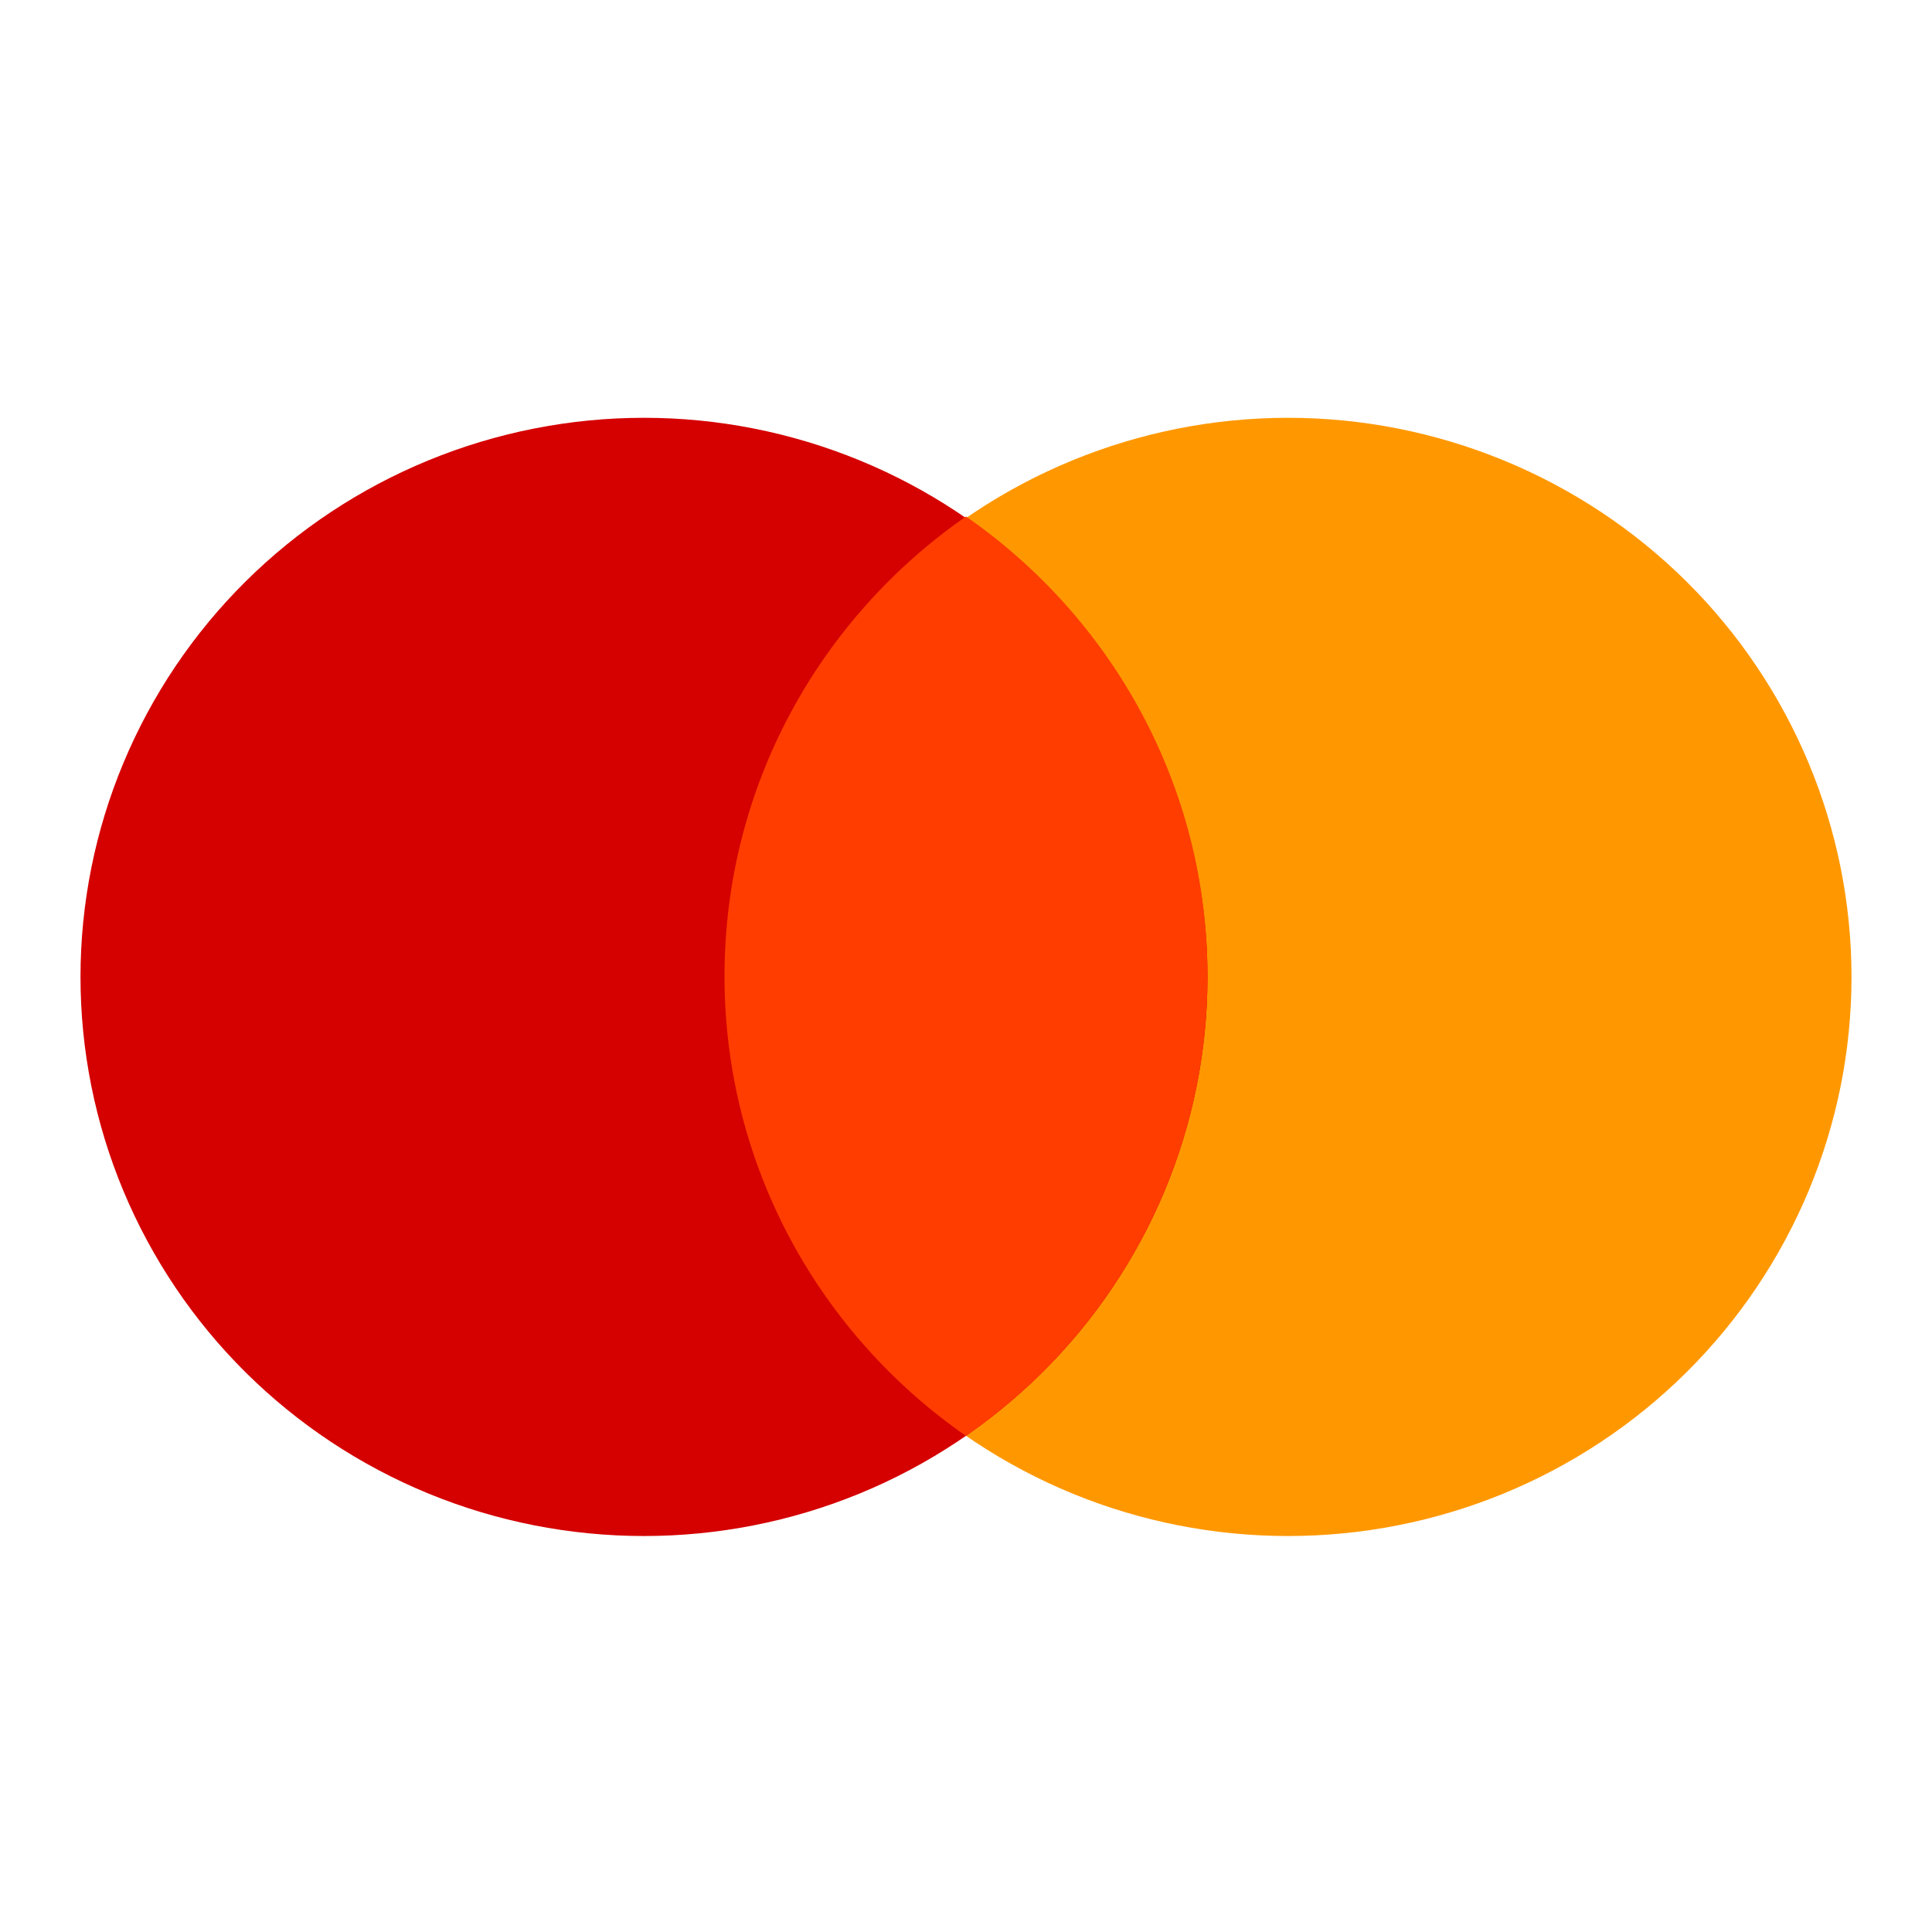 <svg  viewBox="0 0 24 24" fill="none" xmlns="http://www.w3.org/2000/svg">
<path d="M16 5.19C15.081 5.19 14.171 5.37 13.321 5.719C12.472 6.068 11.7 6.579 11.05 7.224C10.4 7.869 9.885 8.635 9.533 9.478C9.181 10.32 9 11.224 9 12.136C9 13.048 9.181 13.951 9.533 14.794C9.885 15.636 10.4 16.402 11.05 17.047C11.7 17.692 12.472 18.204 13.321 18.553C14.171 18.902 15.081 19.081 16 19.081C16.919 19.081 17.829 18.902 18.679 18.553C19.528 18.204 20.3 17.692 20.95 17.047C21.6 16.402 22.115 15.636 22.467 14.794C22.819 13.951 23 13.048 23 12.136C23 11.224 22.819 10.32 22.467 9.478C22.115 8.635 21.6 7.869 20.95 7.224C20.3 6.579 19.528 6.068 18.679 5.719C17.829 5.37 16.919 5.19 16 5.19Z" fill="#FF9800"/>
<path d="M8 5.19C7.081 5.19 6.17 5.37 5.321 5.719C4.472 6.068 3.7 6.579 3.05 7.224C2.4 7.869 1.885 8.635 1.533 9.478C1.181 10.32 1 11.224 1 12.136C1 13.048 1.181 13.951 1.533 14.794C1.885 15.636 2.4 16.402 3.05 17.047C3.7 17.692 4.472 18.204 5.321 18.553C6.17 18.902 7.081 19.081 8 19.081C8.919 19.081 9.829 18.902 10.679 18.553C11.528 18.204 12.3 17.692 12.95 17.047C13.6 16.402 14.115 15.636 14.467 14.794C14.819 13.951 15 13.048 15 12.136C15 11.224 14.819 10.32 14.467 9.478C14.115 8.635 13.6 7.869 12.95 7.224C12.3 6.579 11.528 6.068 10.679 5.719C9.829 5.37 8.919 5.19 8 5.19Z" fill="#D50000"/>
<path d="M9 12.127C9 14.492 10.188 16.579 12 17.838C13.812 16.579 15 14.492 15 12.127C15 9.761 13.812 7.674 12 6.416C10.188 7.674 9 9.761 9 12.127Z" fill="#FF3D00"/>
</svg>
